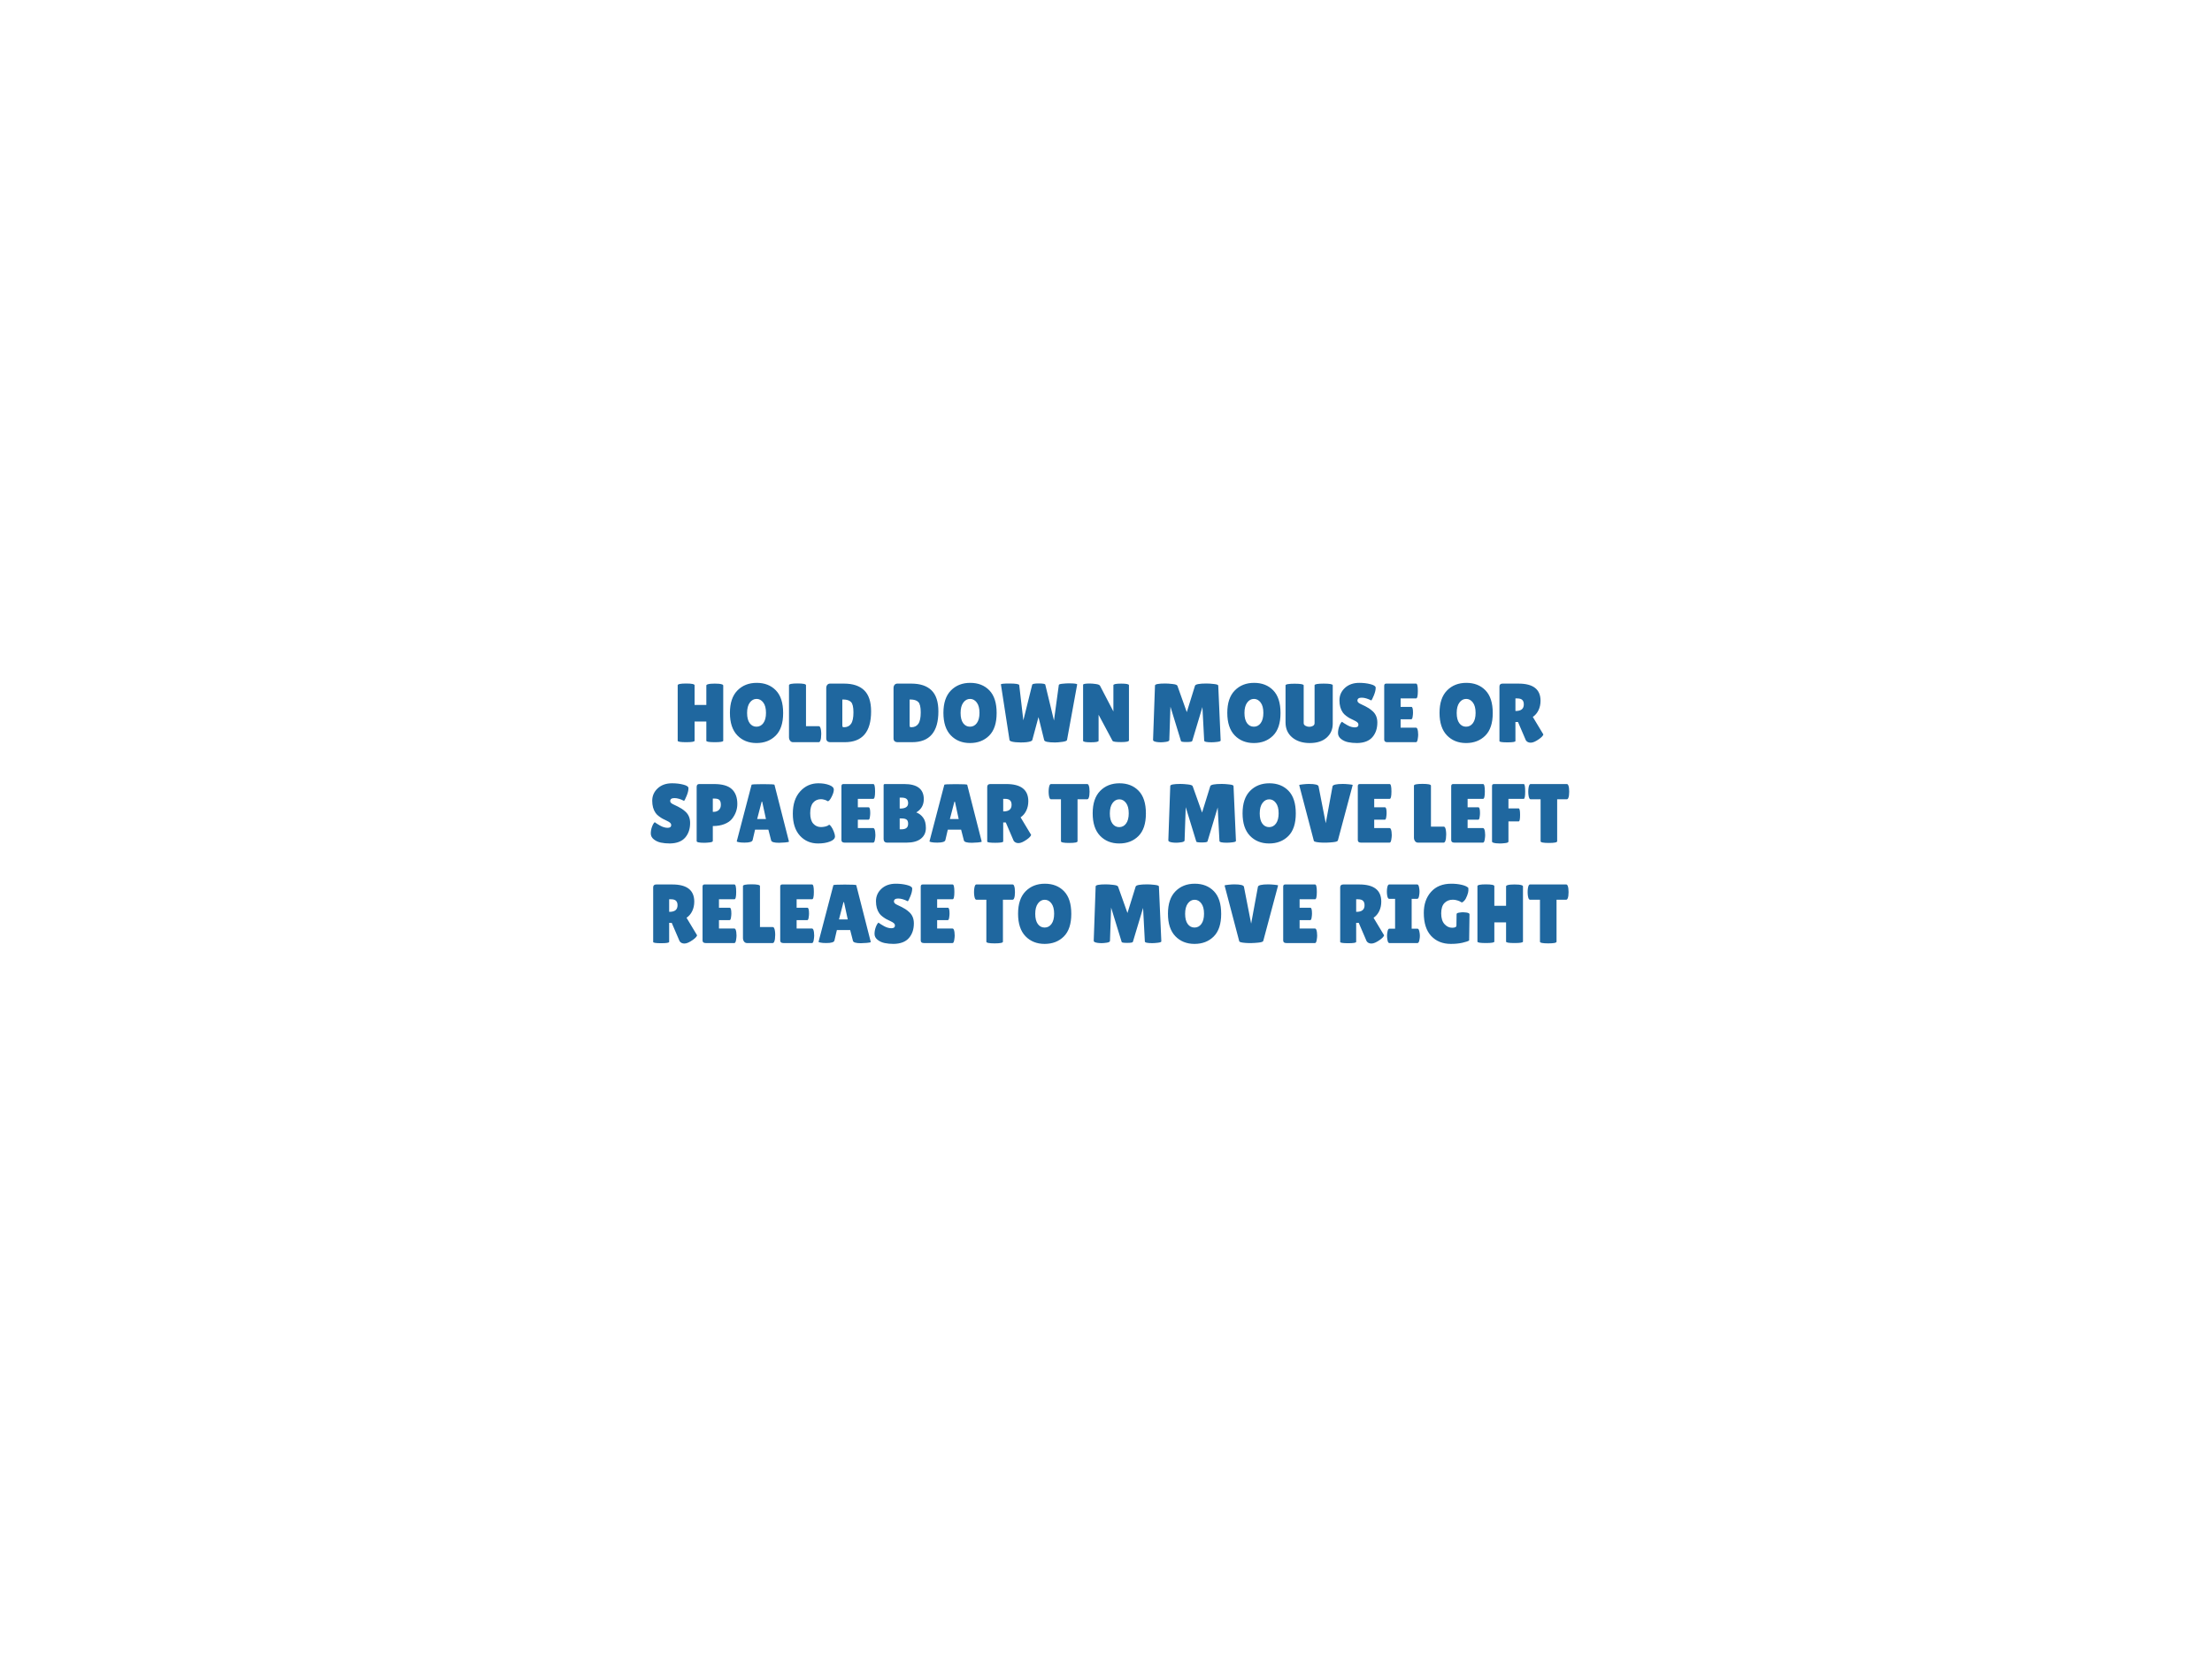 <svg version="1.1" xmlns="http://www.w3.org/2000/svg" xmlns:xlink="http://www.w3.org/1999/xlink" width="720" height="540"><defs><clipPath id="clip-1"><rect x="-240" y="-180" transform="scale(0.5,0.5)" width="1440" height="1080" fill="none" fill-rule="nonzero" stroke-width="0.5" stroke-linecap="butt"/></clipPath></defs><g transform="translate(120,90)"><g clip-path="url(#clip-1)" data-paper-data="{&quot;isPaintingLayer&quot;:true}" stroke="none" stroke-linejoin="miter" stroke-miterlimit="10" stroke-dasharray="" stroke-dashoffset="0" style="mix-blend-mode: normal"><path d="M-240,-180h960v720h-960z" fill-opacity="0" fill="#000000" fill-rule="evenodd" stroke-width="1" stroke-linecap="square"/><g data-paper-data="{&quot;origPos&quot;:null}" stroke-width="1" stroke-linecap="square"><path d="M64.686,119.301h352.63v163.445h-352.63z" fill-opacity="0" fill="#000000" fill-rule="evenodd"/><path d="M115.411,151.114c0,0.312 -0.919,0.468 -2.756,0.468c-1.83,0 -2.745,-0.156 -2.745,-0.468v-6.257h-3.82v6.257c0,0.312 -0.919,0.468 -2.756,0.468c-1.83,0 -2.745,-0.156 -2.745,-0.468v-18.058c0,-0.383 0.915,-0.575 2.745,-0.575c1.837,0 2.756,0.192 2.756,0.575v6.406h3.82v-6.353c0,-0.255 0.454,-0.436 1.362,-0.543c0.468,-0.035 0.929,-0.053 1.383,-0.053l1.394,0.053c0.908,0.106 1.362,0.287 1.362,0.543zM126.229,151.858c-2.547,0 -4.625,-0.834 -6.236,-2.501c-1.603,-1.674 -2.405,-4.115 -2.405,-7.321c0,-3.206 0.812,-5.636 2.437,-7.289c1.625,-1.653 3.721,-2.479 6.289,-2.479c2.575,0 4.65,0.812 6.225,2.437c1.582,1.625 2.373,4.086 2.373,7.385c0,3.292 -0.809,5.743 -2.426,7.353c-1.617,1.61 -3.703,2.416 -6.257,2.416zM126.251,137.493c-0.873,0 -1.603,0.401 -2.192,1.202c-0.589,0.802 -0.883,1.926 -0.883,3.373c0,1.44 0.28,2.547 0.841,3.32c0.56,0.766 1.298,1.149 2.213,1.149c0.922,0 1.667,-0.39 2.235,-1.171c0.575,-0.78 0.862,-1.894 0.862,-3.341c0,-1.454 -0.294,-2.572 -0.883,-3.352c-0.589,-0.787 -1.319,-1.181 -2.192,-1.181zM136.815,149.975v-16.94c0,-0.383 0.922,-0.575 2.767,-0.575c1.844,0 2.767,0.192 2.767,0.575v13.344h4.193c0.326,0 0.553,0.426 0.681,1.277c0.057,0.419 0.085,0.848 0.085,1.288c0,0.433 -0.028,0.876 -0.085,1.33c-0.142,0.873 -0.376,1.309 -0.702,1.309h-8.396c-0.397,0 -0.716,-0.163 -0.958,-0.489c-0.234,-0.326 -0.351,-0.699 -0.351,-1.117zM148.941,150.326v-16.345c0,-0.454 0.114,-0.812 0.341,-1.075c0.227,-0.262 0.521,-0.394 0.883,-0.394h4.554c2.887,0 5.079,0.727 6.576,2.181c1.497,1.454 2.245,3.742 2.245,6.863c0,6.683 -2.852,10.024 -8.555,10.024h-4.65c-0.929,0 -1.394,-0.419 -1.394,-1.256zM154.176,137.685v8.151c0,0.383 0.025,0.624 0.074,0.724c0.057,0.099 0.22,0.149 0.489,0.149c1,0 1.759,-0.372 2.277,-1.117c0.518,-0.745 0.777,-1.983 0.777,-3.714c0,-1.738 -0.27,-2.87 -0.809,-3.394c-0.532,-0.532 -1.38,-0.798 -2.543,-0.798zM170.843,150.326v-16.345c0,-0.454 0.114,-0.812 0.341,-1.075c0.227,-0.262 0.521,-0.394 0.883,-0.394h4.554c2.887,0 5.079,0.727 6.576,2.181c1.497,1.454 2.245,3.742 2.245,6.863c0,6.683 -2.852,10.024 -8.555,10.024h-4.65c-0.929,0 -1.394,-0.419 -1.394,-1.256zM176.078,137.685v8.151c0,0.383 0.025,0.624 0.074,0.724c0.057,0.099 0.22,0.149 0.489,0.149c1,0 1.759,-0.372 2.277,-1.117c0.518,-0.745 0.777,-1.983 0.777,-3.714c0,-1.738 -0.27,-2.87 -0.809,-3.394c-0.532,-0.532 -1.38,-0.798 -2.543,-0.798zM195.721,151.858c-2.547,0 -4.625,-0.834 -6.236,-2.501c-1.603,-1.674 -2.405,-4.115 -2.405,-7.321c0,-3.206 0.812,-5.636 2.437,-7.289c1.625,-1.653 3.721,-2.479 6.289,-2.479c2.575,0 4.65,0.812 6.225,2.437c1.582,1.625 2.373,4.086 2.373,7.385c0,3.292 -0.809,5.743 -2.426,7.353c-1.617,1.61 -3.703,2.416 -6.257,2.416zM195.742,137.493c-0.873,0 -1.603,0.401 -2.192,1.202c-0.589,0.802 -0.883,1.926 -0.883,3.373c0,1.44 0.28,2.547 0.841,3.32c0.56,0.766 1.298,1.149 2.213,1.149c0.922,0 1.667,-0.39 2.235,-1.171c0.575,-0.78 0.862,-1.894 0.862,-3.341c0,-1.454 -0.294,-2.572 -0.883,-3.352c-0.589,-0.787 -1.319,-1.181 -2.192,-1.181zM205.795,132.79c-0.057,-0.206 0.858,-0.309 2.745,-0.309c2.093,0 3.164,0.174 3.214,0.521l1.341,11.471l2.884,-11.609c0.092,-0.27 0.802,-0.404 2.128,-0.404c1.327,0 2.036,0.128 2.128,0.383l2.83,11.684l1.575,-11.577c0.035,-0.199 0.454,-0.333 1.256,-0.404c0.802,-0.078 1.447,-0.117 1.937,-0.117c1.908,0 2.834,0.128 2.777,0.383l-3.299,18.058c-0.071,0.277 -0.589,0.479 -1.554,0.607c-0.958,0.128 -1.738,0.192 -2.341,0.192c-2.249,0 -3.43,-0.255 -3.543,-0.766l-1.852,-7.491l-2.011,7.459c-0.071,0.333 -0.706,0.571 -1.905,0.713c-0.617,0.057 -1.238,0.085 -1.862,0.085l-1.734,-0.085c-1.199,-0.128 -1.837,-0.355 -1.915,-0.681zM247.472,150.986c0,0.376 -0.855,0.564 -2.564,0.564c-1.703,0 -2.628,-0.135 -2.777,-0.404l-4.544,-8.502v8.47c0,0.333 -0.841,0.5 -2.522,0.5c-1.681,0 -2.522,-0.167 -2.522,-0.5v-18.217c0,-0.277 0.716,-0.415 2.149,-0.415c0.568,0 1.227,0.053 1.979,0.16c0.752,0.099 1.21,0.284 1.373,0.553l4.363,8.385v-8.545c0,-0.348 0.844,-0.521 2.533,-0.521c1.688,0 2.533,0.174 2.533,0.521zM274.385,151.614c-1.617,0 -2.426,-0.184 -2.426,-0.553l-0.575,-10.918l-3.32,11.056c-0.071,0.22 -0.688,0.33 -1.852,0.33c-1.163,0 -1.763,-0.099 -1.798,-0.298l-3.437,-11.194l-0.372,10.864c-0.021,0.27 -0.369,0.458 -1.043,0.564c-0.667,0.099 -1.224,0.149 -1.671,0.149c-0.447,0 -0.88,-0.028 -1.298,-0.085c-0.873,-0.128 -1.298,-0.355 -1.277,-0.681l0.628,-17.707c0,-0.44 1.107,-0.66 3.32,-0.66c0.653,0 1.451,0.053 2.394,0.16c0.951,0.099 1.479,0.294 1.586,0.585l3.054,8.577l2.671,-8.609c0.163,-0.475 1.415,-0.713 3.756,-0.713c0.674,0 1.476,0.053 2.405,0.16c0.936,0.099 1.405,0.273 1.405,0.521l0.787,17.877c0,0.199 -0.355,0.344 -1.064,0.436c-0.702,0.092 -1.327,0.138 -1.873,0.138zM288.122,151.858c-2.547,0 -4.625,-0.834 -6.236,-2.501c-1.603,-1.674 -2.405,-4.115 -2.405,-7.321c0,-3.206 0.812,-5.636 2.437,-7.289c1.625,-1.653 3.721,-2.479 6.289,-2.479c2.575,0 4.65,0.812 6.225,2.437c1.582,1.625 2.373,4.086 2.373,7.385c0,3.292 -0.809,5.743 -2.426,7.353c-1.617,1.61 -3.703,2.416 -6.257,2.416zM288.143,137.493c-0.873,0 -1.603,0.401 -2.192,1.202c-0.589,0.802 -0.883,1.926 -0.883,3.373c0,1.44 0.28,2.547 0.841,3.32c0.56,0.766 1.298,1.149 2.213,1.149c0.922,0 1.667,-0.39 2.235,-1.171c0.575,-0.78 0.862,-1.894 0.862,-3.341c0,-1.454 -0.294,-2.572 -0.883,-3.352c-0.589,-0.787 -1.319,-1.181 -2.192,-1.181zM307.89,133.056c0,-0.362 0.986,-0.543 2.958,-0.543c1.972,0 2.958,0.181 2.958,0.543v12.503c0,1.852 -0.663,3.366 -1.99,4.544c-1.327,1.171 -3.157,1.756 -5.491,1.756c-2.334,0 -4.232,-0.603 -5.693,-1.809c-1.461,-1.213 -2.192,-2.845 -2.192,-4.895v-12.067c0,-0.362 0.983,-0.543 2.948,-0.543c1.972,0 2.958,0.181 2.958,0.543v12.28c0,0.369 0.192,0.66 0.575,0.873c0.397,0.22 0.812,0.33 1.245,0.33c0.44,0 0.837,-0.099 1.192,-0.298c0.355,-0.199 0.532,-0.5 0.532,-0.904zM316.804,144.931c0.341,0.277 0.933,0.653 1.777,1.128c0.844,0.468 1.653,0.702 2.426,0.702c0.773,0 1.16,-0.301 1.16,-0.904c0,-0.27 -0.11,-0.507 -0.33,-0.713c-0.22,-0.213 -0.621,-0.454 -1.202,-0.724c-0.575,-0.277 -1.007,-0.489 -1.298,-0.638c-0.291,-0.156 -0.677,-0.411 -1.16,-0.766c-0.482,-0.355 -0.851,-0.724 -1.107,-1.107c-0.724,-1.036 -1.085,-2.352 -1.085,-3.948c0,-1.596 0.592,-2.944 1.777,-4.044c1.192,-1.1 2.749,-1.649 4.671,-1.649c1.312,0 2.522,0.142 3.629,0.426c1.107,0.277 1.678,0.642 1.713,1.096c0,0.057 0,0.114 0,0.17c0,0.631 -0.199,1.433 -0.596,2.405c-0.397,0.972 -0.677,1.515 -0.841,1.628c-1.163,-0.603 -2.206,-0.904 -3.128,-0.904c-0.915,0 -1.373,0.326 -1.373,0.979c0,0.404 0.337,0.759 1.011,1.064c0.142,0.071 0.348,0.17 0.617,0.298c0.277,0.128 0.592,0.28 0.947,0.458c0.355,0.17 0.734,0.387 1.139,0.649c0.411,0.262 0.855,0.61 1.33,1.043c0.958,0.908 1.437,2.107 1.437,3.597c0,1.944 -0.536,3.533 -1.607,4.767c-1.071,1.234 -2.724,1.873 -4.959,1.915c-1.085,0 -2.068,-0.092 -2.948,-0.277c-0.88,-0.184 -1.649,-0.539 -2.309,-1.064c-0.653,-0.525 -0.979,-1.16 -0.979,-1.905c0,-0.745 0.135,-1.483 0.404,-2.213c0.277,-0.738 0.571,-1.227 0.883,-1.468zM339.409,140.09c0.348,0 0.521,0.635 0.521,1.905c0,0.383 -0.043,0.834 -0.128,1.351c-0.078,0.518 -0.227,0.777 -0.447,0.777h-3.458v2.724h5.012c0.305,0 0.514,0.397 0.628,1.192c0.05,0.348 0.074,0.716 0.074,1.107c0,0.39 -0.053,0.894 -0.16,1.511c-0.106,0.617 -0.287,0.926 -0.543,0.926h-9.321c-0.688,0 -1.032,-0.28 -1.032,-0.841v-17.515c0,-0.475 0.209,-0.713 0.628,-0.713h9.747c0.383,0 0.575,0.805 0.575,2.416c0,1.603 -0.192,2.405 -0.575,2.405h-5.033v2.756zM357.205,151.858c-2.547,0 -4.625,-0.834 -6.236,-2.501c-1.603,-1.674 -2.405,-4.115 -2.405,-7.321c0,-3.206 0.812,-5.636 2.437,-7.289c1.625,-1.653 3.721,-2.479 6.289,-2.479c2.575,0 4.65,0.812 6.225,2.437c1.582,1.625 2.373,4.086 2.373,7.385c0,3.292 -0.809,5.743 -2.426,7.353c-1.617,1.61 -3.703,2.416 -6.257,2.416zM357.226,137.493c-0.873,0 -1.603,0.401 -2.192,1.202c-0.589,0.802 -0.883,1.926 -0.883,3.373c0,1.44 0.28,2.547 0.841,3.32c0.56,0.766 1.298,1.149 2.213,1.149c0.922,0 1.667,-0.39 2.235,-1.171c0.575,-0.78 0.862,-1.894 0.862,-3.341c0,-1.454 -0.294,-2.572 -0.883,-3.352c-0.589,-0.787 -1.319,-1.181 -2.192,-1.181zM373.27,151.199c0,0.291 -0.862,0.436 -2.586,0.436c-1.745,0 -2.618,-0.135 -2.618,-0.404v-17.76c0,-0.638 0.337,-0.958 1.011,-0.958h5.203c4.774,0 7.161,1.862 7.161,5.587c0,1.128 -0.22,2.149 -0.66,3.065c-0.433,0.915 -1.05,1.646 -1.852,2.192l3.437,5.714c-0.142,0.44 -0.614,0.94 -1.415,1.5c-1.092,0.78 -1.993,1.171 -2.703,1.171c-0.702,0 -1.227,-0.252 -1.575,-0.756l-2.564,-5.97h-0.841zM373.27,137.334v4.086h0.138c1.724,0 2.586,-0.716 2.586,-2.149c0,-0.653 -0.17,-1.139 -0.511,-1.458c-0.333,-0.319 -0.88,-0.479 -1.639,-0.479z" data-paper-data="{&quot;origPos&quot;:null}" fill="#1f679f" fill-rule="nonzero"/><path d="M93.115,177.62c0.341,0.277 0.933,0.653 1.777,1.128c0.844,0.468 1.653,0.702 2.426,0.702c0.773,0 1.16,-0.301 1.16,-0.904c0,-0.27 -0.11,-0.507 -0.33,-0.713c-0.22,-0.213 -0.621,-0.454 -1.202,-0.724c-0.575,-0.277 -1.007,-0.489 -1.298,-0.638c-0.291,-0.156 -0.677,-0.411 -1.16,-0.766c-0.482,-0.355 -0.851,-0.724 -1.107,-1.107c-0.724,-1.036 -1.085,-2.352 -1.085,-3.948c0,-1.596 0.592,-2.944 1.777,-4.044c1.192,-1.1 2.749,-1.649 4.671,-1.649c1.312,0 2.522,0.142 3.629,0.426c1.107,0.277 1.678,0.642 1.713,1.096c0,0.057 0,0.114 0,0.17c0,0.631 -0.199,1.433 -0.596,2.405c-0.397,0.972 -0.677,1.515 -0.841,1.628c-1.163,-0.603 -2.206,-0.904 -3.128,-0.904c-0.915,0 -1.373,0.326 -1.373,0.979c0,0.404 0.337,0.759 1.011,1.064c0.142,0.071 0.348,0.17 0.617,0.298c0.277,0.128 0.592,0.28 0.947,0.458c0.355,0.17 0.734,0.387 1.139,0.649c0.411,0.262 0.855,0.61 1.33,1.043c0.958,0.908 1.437,2.107 1.437,3.597c0,1.944 -0.536,3.533 -1.607,4.767c-1.071,1.234 -2.724,1.873 -4.959,1.915c-1.085,0 -2.068,-0.092 -2.948,-0.277c-0.88,-0.184 -1.649,-0.539 -2.309,-1.064c-0.653,-0.525 -0.979,-1.16 -0.979,-1.905c0,-0.745 0.135,-1.483 0.404,-2.213c0.277,-0.738 0.571,-1.227 0.883,-1.468zM109.24,184.324c-1.653,0 -2.479,-0.181 -2.479,-0.543v-17.653c0,-0.617 0.28,-0.926 0.841,-0.926h4.799c2.689,0 4.625,0.553 5.81,1.66c1.192,1.107 1.788,2.713 1.788,4.82c0,1.745 -0.564,3.345 -1.692,4.799c-0.56,0.724 -1.387,1.305 -2.479,1.745c-1.085,0.433 -2.355,0.649 -3.809,0.649v4.874c0,0.22 -0.341,0.372 -1.022,0.458c-0.681,0.078 -1.266,0.117 -1.756,0.117zM112.018,169.937v4.31h0.351c0.638,0 1.174,-0.199 1.607,-0.596c0.44,-0.404 0.66,-0.968 0.66,-1.692c0,-0.731 -0.153,-1.249 -0.458,-1.554c-0.298,-0.312 -0.826,-0.468 -1.585,-0.468zM133.561,184.324c-1.582,0 -2.433,-0.255 -2.554,-0.766l-0.904,-3.512h-4.331l-0.787,3.384c-0.114,0.56 -0.986,0.841 -2.618,0.841c-0.873,0 -1.518,-0.05 -1.937,-0.149c-0.419,-0.099 -0.628,-0.177 -0.628,-0.234l4.831,-18.441c0,-0.142 1.241,-0.213 3.724,-0.213c2.49,0 3.735,0.071 3.735,0.213l4.714,18.473c0,0.128 -0.419,0.227 -1.256,0.298c-0.837,0.071 -1.5,0.106 -1.99,0.106zM126.453,176.588h2.862l-1.224,-5.64h-0.17zM146.392,164.958c1.327,0 2.494,0.188 3.501,0.564c1.007,0.369 1.511,0.873 1.511,1.511c0,0.631 -0.241,1.415 -0.724,2.352c-0.475,0.936 -0.88,1.405 -1.213,1.405c-0.085,0 -0.188,-0.05 -0.309,-0.149c-0.121,-0.099 -0.394,-0.209 -0.819,-0.33c-0.426,-0.121 -0.791,-0.181 -1.096,-0.181c-1.057,0 -1.908,0.372 -2.554,1.117c-0.646,0.745 -0.968,1.887 -0.968,3.426c0,1.532 0.33,2.671 0.99,3.416c0.667,0.745 1.511,1.117 2.533,1.117c0.411,0 0.876,-0.057 1.394,-0.17c0.518,-0.121 0.887,-0.291 1.107,-0.511c0.035,-0.035 0.106,-0.053 0.213,-0.053c0.114,0 0.319,0.206 0.617,0.617c0.298,0.404 0.575,0.94 0.83,1.607c0.255,0.66 0.383,1.171 0.383,1.532c0,0.709 -0.546,1.273 -1.639,1.692c-1.085,0.419 -2.373,0.628 -3.863,0.628c-2.398,0 -4.37,-0.844 -5.916,-2.533c-1.539,-1.695 -2.309,-4.079 -2.309,-7.151c0,-3.079 0.795,-5.498 2.384,-7.257c1.589,-1.766 3.572,-2.65 5.948,-2.65zM162.738,172.779c0.348,0 0.521,0.635 0.521,1.905c0,0.383 -0.043,0.834 -0.128,1.351c-0.078,0.518 -0.227,0.777 -0.447,0.777h-3.458v2.724h5.012c0.305,0 0.514,0.397 0.628,1.192c0.05,0.348 0.074,0.716 0.074,1.107c0,0.39 -0.053,0.894 -0.16,1.511c-0.106,0.617 -0.287,0.926 -0.543,0.926h-9.321c-0.688,0 -1.032,-0.28 -1.032,-0.841v-17.515c0,-0.475 0.209,-0.713 0.628,-0.713h9.747c0.383,0 0.575,0.805 0.575,2.416c0,1.603 -0.192,2.405 -0.575,2.405h-5.033v2.756zM180.691,170.129c0,1.894 -0.816,3.331 -2.447,4.31c0.887,0.326 1.628,0.89 2.224,1.692c0.603,0.795 0.904,1.922 0.904,3.384c0,1.461 -0.543,2.621 -1.628,3.48c-1.078,0.851 -2.625,1.277 -4.639,1.277h-6.427c-0.312,0 -0.568,-0.103 -0.766,-0.309c-0.199,-0.213 -0.298,-0.493 -0.298,-0.841v-17.43c0,-0.199 0.032,-0.33 0.096,-0.394c0.064,-0.064 0.195,-0.096 0.394,-0.096h6.214c4.249,0 6.374,1.642 6.374,4.927zM172.848,169.618v3.565h0.128c1.745,0 2.618,-0.582 2.618,-1.745c0,-0.631 -0.167,-1.092 -0.5,-1.383c-0.333,-0.291 -0.894,-0.436 -1.681,-0.436zM172.848,176.397v3.543h0.489c0.78,0 1.351,-0.145 1.713,-0.436c0.362,-0.291 0.543,-0.752 0.543,-1.383c0,-0.638 -0.167,-1.085 -0.5,-1.341c-0.333,-0.255 -0.894,-0.383 -1.681,-0.383zM196.297,184.324c-1.582,0 -2.433,-0.255 -2.554,-0.766l-0.904,-3.512h-4.331l-0.787,3.384c-0.114,0.56 -0.986,0.841 -2.618,0.841c-0.873,0 -1.518,-0.05 -1.937,-0.149c-0.419,-0.099 -0.628,-0.177 -0.628,-0.234l4.831,-18.441c0,-0.142 1.241,-0.213 3.724,-0.213c2.49,0 3.735,0.071 3.735,0.213l4.714,18.473c0,0.128 -0.419,0.227 -1.256,0.298c-0.837,0.071 -1.5,0.106 -1.99,0.106zM189.189,176.588h2.862l-1.224,-5.64h-0.17zM206.542,183.888c0,0.291 -0.862,0.436 -2.586,0.436c-1.745,0 -2.618,-0.135 -2.618,-0.404v-17.76c0,-0.638 0.337,-0.958 1.011,-0.958h5.203c4.774,0 7.161,1.862 7.161,5.587c0,1.128 -0.22,2.149 -0.66,3.065c-0.433,0.915 -1.05,1.646 -1.852,2.192l3.437,5.714c-0.142,0.44 -0.614,0.94 -1.415,1.5c-1.092,0.78 -1.993,1.171 -2.703,1.171c-0.702,0 -1.227,-0.252 -1.575,-0.756l-2.564,-5.97h-0.841zM206.542,170.023v4.086h0.138c1.724,0 2.586,-0.716 2.586,-2.149c0,-0.653 -0.17,-1.139 -0.511,-1.458c-0.333,-0.319 -0.88,-0.479 -1.639,-0.479zM230.736,183.835c0,0.362 -0.901,0.543 -2.703,0.543c-1.795,0 -2.692,-0.181 -2.692,-0.543v-13.674h-3.277c-0.305,0 -0.521,-0.419 -0.649,-1.256c-0.057,-0.397 -0.085,-0.805 -0.085,-1.224c0,-0.419 0.028,-0.826 0.085,-1.224c0.128,-0.837 0.344,-1.256 0.649,-1.256h11.854c0.312,0 0.532,0.419 0.66,1.256c0.05,0.397 0.074,0.805 0.074,1.224c0,0.419 -0.025,0.826 -0.074,1.224c-0.128,0.837 -0.348,1.256 -0.66,1.256h-3.182zM244.305,184.548c-2.547,0 -4.625,-0.834 -6.236,-2.501c-1.603,-1.674 -2.405,-4.115 -2.405,-7.321c0,-3.206 0.812,-5.636 2.437,-7.289c1.625,-1.653 3.721,-2.479 6.289,-2.479c2.575,0 4.65,0.812 6.225,2.437c1.582,1.625 2.373,4.086 2.373,7.385c0,3.292 -0.809,5.743 -2.426,7.353c-1.617,1.61 -3.703,2.416 -6.257,2.416zM244.326,170.182c-0.873,0 -1.603,0.401 -2.192,1.202c-0.589,0.802 -0.883,1.926 -0.883,3.373c0,1.44 0.28,2.547 0.841,3.32c0.56,0.766 1.298,1.149 2.213,1.149c0.922,0 1.667,-0.39 2.235,-1.171c0.575,-0.78 0.862,-1.894 0.862,-3.341c0,-1.454 -0.294,-2.572 -0.883,-3.352c-0.589,-0.787 -1.319,-1.181 -2.192,-1.181zM279.357,184.303c-1.617,0 -2.426,-0.184 -2.426,-0.553l-0.575,-10.918l-3.32,11.056c-0.071,0.22 -0.688,0.33 -1.852,0.33c-1.163,0 -1.763,-0.099 -1.798,-0.298l-3.437,-11.194l-0.372,10.864c-0.021,0.27 -0.369,0.458 -1.043,0.564c-0.667,0.099 -1.224,0.149 -1.671,0.149c-0.447,0 -0.88,-0.028 -1.298,-0.085c-0.873,-0.128 -1.298,-0.355 -1.277,-0.681l0.628,-17.707c0,-0.44 1.107,-0.66 3.32,-0.66c0.653,0 1.451,0.053 2.394,0.16c0.951,0.099 1.479,0.294 1.586,0.585l3.054,8.577l2.671,-8.609c0.163,-0.475 1.415,-0.713 3.756,-0.713c0.674,0 1.476,0.053 2.405,0.16c0.936,0.099 1.405,0.273 1.405,0.521l0.787,17.877c0,0.199 -0.355,0.344 -1.064,0.436c-0.702,0.092 -1.327,0.138 -1.873,0.138zM293.093,184.548c-2.547,0 -4.625,-0.834 -6.236,-2.501c-1.603,-1.674 -2.405,-4.115 -2.405,-7.321c0,-3.206 0.812,-5.636 2.437,-7.289c1.625,-1.653 3.721,-2.479 6.289,-2.479c2.575,0 4.65,0.812 6.225,2.437c1.582,1.625 2.373,4.086 2.373,7.385c0,3.292 -0.809,5.743 -2.426,7.353c-1.617,1.61 -3.703,2.416 -6.257,2.416zM293.115,170.182c-0.873,0 -1.603,0.401 -2.192,1.202c-0.589,0.802 -0.883,1.926 -0.883,3.373c0,1.44 0.28,2.547 0.841,3.32c0.56,0.766 1.298,1.149 2.213,1.149c0.922,0 1.667,-0.39 2.235,-1.171c0.575,-0.78 0.862,-1.894 0.862,-3.341c0,-1.454 -0.294,-2.572 -0.883,-3.352c-0.589,-0.787 -1.319,-1.181 -2.192,-1.181zM302.891,165.553c0,-0.092 0.394,-0.177 1.181,-0.255c0.795,-0.085 1.447,-0.128 1.958,-0.128c2.015,0 3.068,0.266 3.16,0.798l2.341,11.982l2.203,-11.982c0.106,-0.532 1.231,-0.798 3.373,-0.798c0.532,0 1.195,0.039 1.99,0.117c0.802,0.071 1.202,0.153 1.202,0.245l-4.82,18.026c-0.071,0.291 -0.607,0.482 -1.607,0.575c-1.546,0.163 -2.951,0.195 -4.214,0.096c-1.263,-0.099 -1.93,-0.277 -2.001,-0.532zM330.815,172.779c0.348,0 0.521,0.635 0.521,1.905c0,0.383 -0.043,0.834 -0.128,1.351c-0.078,0.518 -0.227,0.777 -0.447,0.777h-3.458v2.724h5.012c0.305,0 0.514,0.397 0.628,1.192c0.05,0.348 0.074,0.716 0.074,1.107c0,0.39 -0.053,0.894 -0.16,1.511c-0.106,0.617 -0.287,0.926 -0.543,0.926h-9.321c-0.688,0 -1.032,-0.28 -1.032,-0.841v-17.515c0,-0.475 0.209,-0.713 0.628,-0.713h9.747c0.383,0 0.575,0.805 0.575,2.416c0,1.603 -0.192,2.405 -0.575,2.405h-5.033v2.756zM340.236,182.664v-16.94c0,-0.383 0.922,-0.575 2.767,-0.575c1.844,0 2.767,0.192 2.767,0.575v13.344h4.193c0.326,0 0.553,0.426 0.681,1.277c0.057,0.419 0.085,0.848 0.085,1.288c0,0.433 -0.028,0.876 -0.085,1.33c-0.142,0.873 -0.376,1.309 -0.702,1.309h-8.396c-0.397,0 -0.716,-0.163 -0.958,-0.489c-0.234,-0.326 -0.351,-0.699 -0.351,-1.117zM361.215,172.779c0.348,0 0.521,0.635 0.521,1.905c0,0.383 -0.043,0.834 -0.128,1.351c-0.078,0.518 -0.227,0.777 -0.447,0.777h-3.458v2.724h5.012c0.305,0 0.514,0.397 0.628,1.192c0.05,0.348 0.074,0.716 0.074,1.107c0,0.39 -0.053,0.894 -0.16,1.511c-0.106,0.617 -0.287,0.926 -0.543,0.926h-9.321c-0.688,0 -1.032,-0.28 -1.032,-0.841v-17.515c0,-0.475 0.209,-0.713 0.628,-0.713h9.747c0.383,0 0.575,0.805 0.575,2.416c0,1.603 -0.192,2.405 -0.575,2.405h-5.033v2.756zM375.975,165.202c0.312,0 0.468,0.805 0.468,2.416c0,1.603 -0.156,2.405 -0.468,2.405h-4.98v3.107h3.32c0.312,0 0.468,0.706 0.468,2.118c0,1.405 -0.145,2.107 -0.436,2.107h-3.352v6.565c0,0.255 -0.341,0.422 -1.022,0.5c-0.681,0.085 -1.249,0.128 -1.703,0.128l-1.277,-0.064c-0.894,-0.106 -1.341,-0.287 -1.341,-0.543v-18.026c0,-0.291 0.057,-0.482 0.17,-0.575c0.121,-0.092 0.301,-0.138 0.543,-0.138zM386.854,183.835c0,0.362 -0.901,0.543 -2.703,0.543c-1.795,0 -2.692,-0.181 -2.692,-0.543v-13.674h-3.277c-0.305,0 -0.521,-0.419 -0.649,-1.256c-0.057,-0.397 -0.085,-0.805 -0.085,-1.224c0,-0.419 0.028,-0.826 0.085,-1.224c0.128,-0.837 0.344,-1.256 0.649,-1.256h11.854c0.312,0 0.532,0.419 0.66,1.256c0.05,0.397 0.074,0.805 0.074,1.224c0,0.419 -0.025,0.826 -0.074,1.224c-0.128,0.837 -0.348,1.256 -0.66,1.256h-3.182z" fill="#1f679f" fill-rule="nonzero"/><path d="M97.81,216.577c0,0.291 -0.862,0.436 -2.586,0.436c-1.745,0 -2.618,-0.135 -2.618,-0.404v-17.76c0,-0.638 0.337,-0.958 1.011,-0.958h5.203c4.774,0 7.161,1.862 7.161,5.587c0,1.128 -0.22,2.149 -0.66,3.065c-0.433,0.915 -1.05,1.646 -1.852,2.192l3.437,5.714c-0.142,0.44 -0.614,0.94 -1.415,1.5c-1.092,0.78 -1.993,1.171 -2.703,1.171c-0.702,0 -1.227,-0.252 -1.575,-0.756l-2.564,-5.97h-0.841v6.182zM97.81,202.712v4.086h0.138c1.724,0 2.586,-0.716 2.586,-2.149c0,-0.653 -0.17,-1.139 -0.511,-1.458c-0.333,-0.319 -0.88,-0.479 -1.639,-0.479zM117.532,205.468c0.348,0 0.521,0.635 0.521,1.905c0,0.383 -0.043,0.834 -0.128,1.351c-0.078,0.518 -0.227,0.777 -0.447,0.777h-3.458v2.724h5.012c0.305,0 0.514,0.397 0.628,1.192c0.05,0.348 0.074,0.716 0.074,1.107c0,0.39 -0.053,0.894 -0.16,1.511c-0.106,0.617 -0.287,0.926 -0.543,0.926h-9.321c-0.688,0 -1.032,-0.28 -1.032,-0.841v-17.515c0,-0.475 0.209,-0.713 0.628,-0.713h9.747c0.383,0 0.575,0.805 0.575,2.416c0,1.603 -0.192,2.405 -0.575,2.405h-5.033v2.756zM121.832,215.353v-16.94c0,-0.383 0.922,-0.575 2.767,-0.575c1.844,0 2.767,0.192 2.767,0.575v13.344h4.193c0.326,0 0.553,0.426 0.681,1.277c0.057,0.419 0.085,0.848 0.085,1.288c0,0.433 -0.028,0.876 -0.085,1.33c-0.142,0.873 -0.376,1.309 -0.702,1.309h-8.396c-0.397,0 -0.716,-0.163 -0.958,-0.489c-0.234,-0.326 -0.351,-0.699 -0.351,-1.117zM142.812,205.468c0.348,0 0.521,0.635 0.521,1.905c0,0.383 -0.043,0.834 -0.128,1.351c-0.078,0.518 -0.227,0.777 -0.447,0.777h-3.458v2.724h5.012c0.305,0 0.514,0.397 0.628,1.192c0.05,0.348 0.074,0.716 0.074,1.107c0,0.39 -0.053,0.894 -0.16,1.511c-0.106,0.617 -0.287,0.926 -0.543,0.926h-9.321c-0.688,0 -1.032,-0.28 -1.032,-0.841v-17.515c0,-0.475 0.209,-0.713 0.628,-0.713h9.747c0.383,0 0.575,0.805 0.575,2.416c0,1.603 -0.192,2.405 -0.575,2.405h-5.033v2.756zM160.189,217.013c-1.582,0 -2.433,-0.255 -2.554,-0.766l-0.904,-3.512h-4.331l-0.787,3.384c-0.114,0.56 -0.986,0.841 -2.618,0.841c-0.873,0 -1.518,-0.05 -1.937,-0.149c-0.419,-0.099 -0.628,-0.177 -0.628,-0.234l4.831,-18.441c0,-0.142 1.241,-0.213 3.724,-0.213c2.49,0 3.735,0.071 3.735,0.213l4.714,18.473c0,0.128 -0.419,0.227 -1.256,0.298c-0.837,0.071 -1.5,0.106 -1.99,0.106zM153.081,209.277h2.862l-1.224,-5.64h-0.17zM165.944,210.309c0.341,0.277 0.933,0.653 1.777,1.128c0.844,0.468 1.653,0.702 2.426,0.702c0.773,0 1.16,-0.301 1.16,-0.904c0,-0.27 -0.11,-0.507 -0.33,-0.713c-0.22,-0.213 -0.621,-0.454 -1.202,-0.724c-0.575,-0.277 -1.007,-0.489 -1.298,-0.638c-0.291,-0.156 -0.677,-0.411 -1.16,-0.766c-0.482,-0.355 -0.851,-0.724 -1.107,-1.107c-0.724,-1.036 -1.085,-2.352 -1.085,-3.948c0,-1.596 0.592,-2.944 1.777,-4.044c1.192,-1.1 2.749,-1.649 4.671,-1.649c1.312,0 2.522,0.142 3.629,0.426c1.107,0.277 1.678,0.642 1.713,1.096c0,0.057 0,0.114 0,0.17c0,0.631 -0.199,1.433 -0.596,2.405c-0.397,0.972 -0.677,1.515 -0.841,1.628c-1.163,-0.603 -2.206,-0.904 -3.128,-0.904c-0.915,0 -1.373,0.326 -1.373,0.979c0,0.404 0.337,0.759 1.011,1.064c0.142,0.071 0.348,0.17 0.617,0.298c0.277,0.128 0.592,0.28 0.947,0.458c0.355,0.17 0.734,0.387 1.139,0.649c0.411,0.262 0.855,0.61 1.33,1.043c0.958,0.908 1.437,2.107 1.437,3.597c0,1.944 -0.536,3.533 -1.607,4.767c-1.071,1.234 -2.724,1.873 -4.959,1.915c-1.085,0 -2.068,-0.092 -2.948,-0.277c-0.88,-0.184 -1.649,-0.539 -2.309,-1.064c-0.653,-0.525 -0.979,-1.16 -0.979,-1.905c0,-0.745 0.135,-1.483 0.404,-2.213c0.277,-0.738 0.571,-1.227 0.883,-1.468zM188.549,205.468c0.348,0 0.521,0.635 0.521,1.905c0,0.383 -0.043,0.834 -0.128,1.351c-0.078,0.518 -0.227,0.777 -0.447,0.777h-3.458v2.724h5.012c0.305,0 0.514,0.397 0.628,1.192c0.05,0.348 0.074,0.716 0.074,1.107c0,0.39 -0.053,0.894 -0.16,1.511c-0.106,0.617 -0.287,0.926 -0.543,0.926h-9.321c-0.688,0 -1.032,-0.28 -1.032,-0.841v-17.515c0,-0.475 0.209,-0.713 0.628,-0.713h9.747c0.383,0 0.575,0.805 0.575,2.416c0,1.603 -0.192,2.405 -0.575,2.405h-5.033v2.756zM206.451,216.524c0,0.362 -0.901,0.543 -2.703,0.543c-1.795,0 -2.692,-0.181 -2.692,-0.543v-13.674h-3.277c-0.305,0 -0.521,-0.419 -0.649,-1.256c-0.057,-0.397 -0.085,-0.805 -0.085,-1.224c0,-0.419 0.028,-0.826 0.085,-1.224c0.128,-0.837 0.344,-1.256 0.649,-1.256h11.854c0.312,0 0.532,0.419 0.66,1.256c0.05,0.397 0.074,0.805 0.074,1.224c0,0.419 -0.025,0.826 -0.074,1.224c-0.128,0.837 -0.348,1.256 -0.66,1.256h-3.182zM220.02,217.237c-2.547,0 -4.625,-0.834 -6.236,-2.501c-1.603,-1.674 -2.405,-4.115 -2.405,-7.321c0,-3.206 0.812,-5.636 2.437,-7.289c1.625,-1.653 3.721,-2.479 6.289,-2.479c2.575,0 4.65,0.812 6.225,2.437c1.582,1.625 2.373,4.086 2.373,7.385c0,3.292 -0.809,5.743 -2.426,7.353c-1.617,1.61 -3.703,2.416 -6.257,2.416zM220.041,202.871c-0.873,0 -1.603,0.401 -2.192,1.202c-0.589,0.802 -0.883,1.926 -0.883,3.373c0,1.44 0.28,2.547 0.841,3.32c0.56,0.766 1.298,1.149 2.213,1.149c0.922,0 1.667,-0.39 2.235,-1.171c0.575,-0.78 0.862,-1.894 0.862,-3.341c0,-1.454 -0.294,-2.572 -0.883,-3.352c-0.589,-0.787 -1.319,-1.181 -2.192,-1.181zM255.071,216.992c-1.617,0 -2.426,-0.184 -2.426,-0.553l-0.575,-10.918l-3.32,11.056c-0.071,0.22 -0.688,0.33 -1.852,0.33c-1.163,0 -1.763,-0.099 -1.798,-0.298l-3.437,-11.194l-0.372,10.864c-0.021,0.27 -0.369,0.458 -1.043,0.564c-0.667,0.099 -1.224,0.149 -1.671,0.149c-0.447,0 -0.88,-0.028 -1.298,-0.085c-0.873,-0.128 -1.298,-0.355 -1.277,-0.681l0.628,-17.707c0,-0.44 1.107,-0.66 3.32,-0.66c0.653,0 1.451,0.053 2.394,0.16c0.951,0.099 1.479,0.294 1.586,0.585l3.054,8.577l2.671,-8.609c0.163,-0.475 1.415,-0.713 3.756,-0.713c0.674,0 1.476,0.053 2.405,0.16c0.936,0.099 1.405,0.273 1.405,0.521l0.787,17.877c0,0.199 -0.355,0.344 -1.064,0.436c-0.702,0.092 -1.327,0.138 -1.873,0.138zM268.808,217.237c-2.547,0 -4.625,-0.834 -6.236,-2.501c-1.603,-1.674 -2.405,-4.115 -2.405,-7.321c0,-3.206 0.812,-5.636 2.437,-7.289c1.625,-1.653 3.721,-2.479 6.289,-2.479c2.575,0 4.65,0.812 6.225,2.437c1.582,1.625 2.373,4.086 2.373,7.385c0,3.292 -0.809,5.743 -2.426,7.353c-1.617,1.61 -3.703,2.416 -6.257,2.416zM268.829,202.871c-0.873,0 -1.603,0.401 -2.192,1.202c-0.589,0.802 -0.883,1.926 -0.883,3.373c0,1.44 0.28,2.547 0.841,3.32c0.56,0.766 1.298,1.149 2.213,1.149c0.922,0 1.667,-0.39 2.235,-1.171c0.575,-0.78 0.862,-1.894 0.862,-3.341c0,-1.454 -0.294,-2.572 -0.883,-3.352c-0.589,-0.787 -1.319,-1.181 -2.192,-1.181zM278.606,198.242c0,-0.092 0.394,-0.177 1.181,-0.255c0.795,-0.085 1.447,-0.128 1.958,-0.128c2.015,0 3.068,0.266 3.16,0.798l2.341,11.982l2.203,-11.982c0.106,-0.532 1.231,-0.798 3.373,-0.798c0.532,0 1.195,0.039 1.99,0.117c0.802,0.071 1.202,0.153 1.202,0.245l-4.82,18.026c-0.071,0.291 -0.607,0.482 -1.607,0.575c-1.546,0.163 -2.951,0.195 -4.214,0.096c-1.263,-0.099 -1.93,-0.277 -2.001,-0.532zM306.529,205.468c0.348,0 0.521,0.635 0.521,1.905c0,0.383 -0.043,0.834 -0.128,1.351c-0.078,0.518 -0.227,0.777 -0.447,0.777h-3.458v2.724h5.012c0.305,0 0.514,0.397 0.628,1.192c0.05,0.348 0.074,0.716 0.074,1.107c0,0.39 -0.053,0.894 -0.16,1.511c-0.106,0.617 -0.287,0.926 -0.543,0.926h-9.321c-0.688,0 -1.032,-0.28 -1.032,-0.841v-17.515c0,-0.475 0.209,-0.713 0.628,-0.713h9.747c0.383,0 0.575,0.805 0.575,2.416c0,1.603 -0.192,2.405 -0.575,2.405h-5.033v2.756zM321.431,216.577c0,0.291 -0.862,0.436 -2.586,0.436c-1.745,0 -2.618,-0.135 -2.618,-0.404v-17.76c0,-0.638 0.337,-0.958 1.011,-0.958h5.203c4.774,0 7.161,1.862 7.161,5.587c0,1.128 -0.22,2.149 -0.66,3.065c-0.433,0.915 -1.05,1.646 -1.852,2.192l3.437,5.714c-0.142,0.44 -0.614,0.94 -1.415,1.5c-1.092,0.78 -1.993,1.171 -2.703,1.171c-0.702,0 -1.227,-0.252 -1.575,-0.756l-2.564,-5.97h-0.841zM321.431,202.712v4.086h0.138c1.724,0 2.586,-0.716 2.586,-2.149c0,-0.653 -0.17,-1.139 -0.511,-1.458c-0.333,-0.319 -0.88,-0.479 -1.639,-0.479zM334.098,212.278v-9.705h-1.937c-0.305,0 -0.521,-0.39 -0.649,-1.171c-0.057,-0.383 -0.085,-0.773 -0.085,-1.171c0,-0.397 0.028,-0.787 0.085,-1.171c0.128,-0.78 0.344,-1.171 0.649,-1.171h9.151c0.312,0 0.521,0.39 0.628,1.171c0.071,0.383 0.106,0.773 0.106,1.171c0,0.397 -0.035,0.787 -0.106,1.171c-0.106,0.78 -0.316,1.171 -0.628,1.171h-1.82v9.705h1.905c0.312,0 0.528,0.39 0.649,1.171c0.078,0.383 0.117,0.773 0.117,1.171c0,0.397 -0.039,0.787 -0.117,1.171c-0.121,0.78 -0.337,1.171 -0.649,1.171h-9.183c-0.305,0 -0.514,-0.39 -0.628,-1.171c-0.071,-0.383 -0.106,-0.773 -0.106,-1.171c0,-0.397 0.035,-0.787 0.106,-1.171c0.114,-0.78 0.323,-1.171 0.628,-1.171zM354.063,211.267l0.053,-3.703c0,-0.255 0.262,-0.422 0.787,-0.5c0.532,-0.085 0.968,-0.128 1.309,-0.128l1.064,0.085c0.695,0.106 1.043,0.294 1.043,0.564l-0.117,8.534c-0.362,0.248 -1.092,0.497 -2.192,0.745c-1.1,0.248 -2.355,0.372 -3.767,0.372c-2.639,0 -4.767,-0.855 -6.385,-2.564c-1.61,-1.71 -2.416,-4.217 -2.416,-7.523c0,-2.809 0.787,-5.093 2.362,-6.853c1.582,-1.766 3.77,-2.65 6.565,-2.65c1.277,0 2.426,0.124 3.448,0.372c1.029,0.241 1.734,0.571 2.118,0.99c0.014,0.142 0.021,0.415 0.021,0.819c0,0.397 -0.138,0.965 -0.415,1.703c-0.27,0.731 -0.578,1.28 -0.926,1.649c-0.341,0.362 -0.589,0.543 -0.745,0.543c-0.149,0 -0.312,-0.067 -0.489,-0.202c-0.17,-0.142 -0.511,-0.287 -1.022,-0.436c-0.504,-0.156 -0.993,-0.234 -1.468,-0.234c-1.128,0 -2.043,0.365 -2.745,1.096c-0.695,0.724 -1.043,1.848 -1.043,3.373c0,1.525 0.358,2.685 1.075,3.48c0.724,0.787 1.55,1.181 2.479,1.181c0.936,0 1.405,-0.238 1.405,-0.713zM375.725,216.492c0,0.312 -0.919,0.468 -2.756,0.468c-1.83,0 -2.745,-0.156 -2.745,-0.468v-6.257h-3.82v6.257c0,0.312 -0.919,0.468 -2.756,0.468c-1.83,0 -2.745,-0.156 -2.745,-0.468v-18.058c0,-0.383 0.915,-0.575 2.745,-0.575c1.837,0 2.756,0.192 2.756,0.575v6.406h3.82v-6.353c0,-0.255 0.454,-0.436 1.362,-0.543c0.468,-0.035 0.929,-0.053 1.383,-0.053l1.394,0.053c0.908,0.106 1.362,0.287 1.362,0.543zM386.649,216.524c0,0.362 -0.901,0.543 -2.703,0.543c-1.795,0 -2.692,-0.181 -2.692,-0.543v-13.674h-3.277c-0.305,0 -0.521,-0.419 -0.649,-1.256c-0.057,-0.397 -0.085,-0.805 -0.085,-1.224c0,-0.419 0.028,-0.826 0.085,-1.224c0.128,-0.837 0.344,-1.256 0.649,-1.256h11.854c0.312,0 0.532,0.419 0.66,1.256c0.05,0.397 0.074,0.805 0.074,1.224c0,0.419 -0.025,0.826 -0.074,1.224c-0.128,0.837 -0.348,1.256 -0.66,1.256h-3.182z" fill="#1f679f" fill-rule="nonzero"/></g></g></g></svg>